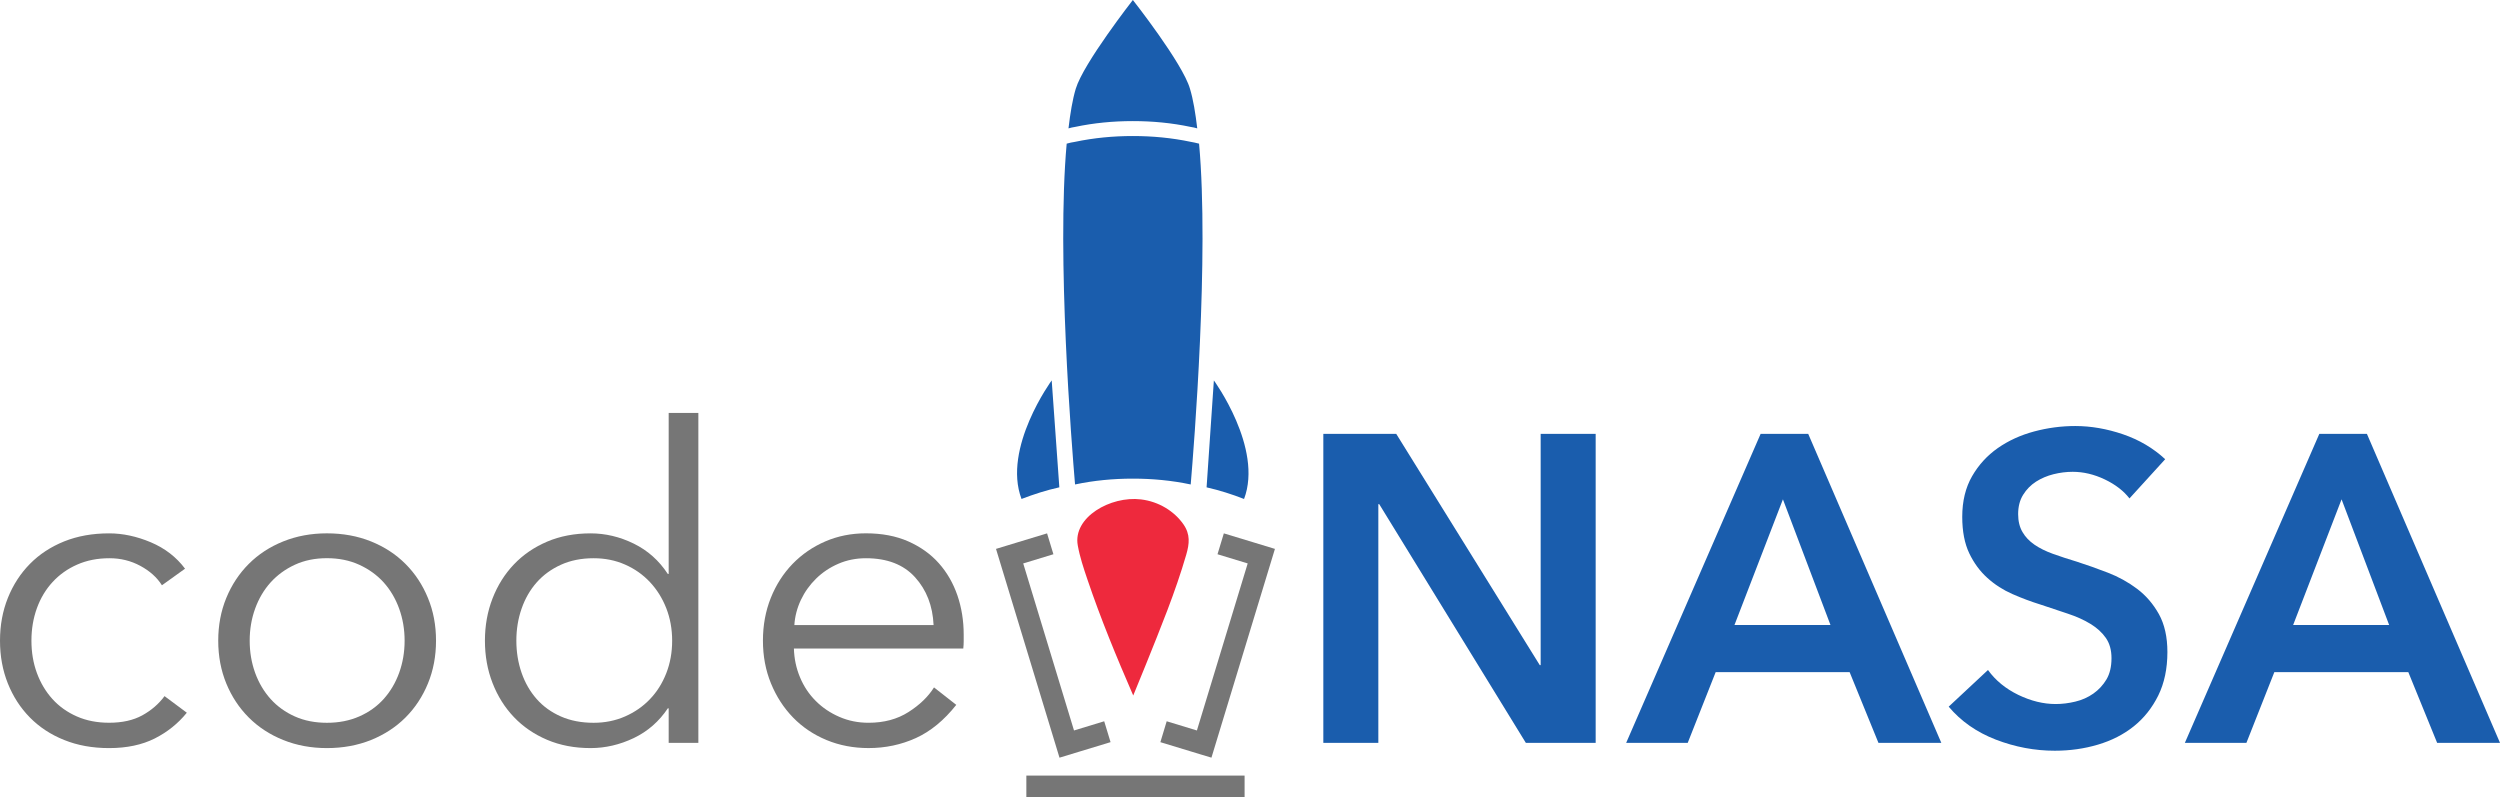 <?xml version="1.0" encoding="utf-8"?>
<!-- Generator: Adobe Illustrator 15.0.0, SVG Export Plug-In . SVG Version: 6.00 Build 0)  -->
<!DOCTYPE svg PUBLIC "-//W3C//DTD SVG 1.1//EN" "http://www.w3.org/Graphics/SVG/1.1/DTD/svg11.dtd">
<svg version="1.1" id="Layer_1" xmlns="http://www.w3.org/2000/svg" xmlns:xlink="http://www.w3.org/1999/xlink" x="0px" y="0px"
	 width="108.486px" height="34.602px" viewBox="0 0 108.486 34.602" enable-background="new 0 0 108.486 34.602"
	 xml:space="preserve">
<g>
	<path fill="#767676" d="M7.027,25.398c-0.215-0.341-0.527-0.622-0.938-0.843c-0.41-0.221-0.855-0.331-1.335-0.331
		c-0.518,0-0.985,0.091-1.402,0.275c-0.416,0.182-0.773,0.435-1.069,0.757c-0.297,0.322-0.524,0.701-0.682,1.136
		c-0.158,0.437-0.237,0.906-0.237,1.411c0,0.506,0.079,0.973,0.237,1.402c0.158,0.429,0.381,0.805,0.672,1.127
		c0.29,0.321,0.644,0.574,1.061,0.757c0.416,0.184,0.883,0.274,1.401,0.274c0.569,0,1.048-0.106,1.44-0.321
		c0.391-0.216,0.713-0.492,0.965-0.834l0.967,0.72c-0.379,0.468-0.843,0.84-1.393,1.118c-0.549,0.276-1.209,0.417-1.979,0.417
		c-0.72,0-1.37-0.117-1.951-0.352c-0.581-0.232-1.076-0.559-1.486-0.975c-0.411-0.417-0.729-0.909-0.957-1.478
		C0.114,29.091,0,28.473,0,27.803c0-0.669,0.114-1.288,0.341-1.856c0.228-0.567,0.546-1.06,0.957-1.477
		c0.41-0.417,0.905-0.741,1.486-0.976c0.581-0.233,1.231-0.349,1.951-0.349c0.593,0,1.196,0.129,1.809,0.387
		c0.612,0.259,1.108,0.641,1.486,1.146L7.027,25.398z"/>
	<path fill="#767676" d="M18.921,27.803c0,0.67-0.117,1.288-0.351,1.857c-0.233,0.567-0.558,1.06-0.975,1.477
		c-0.416,0.416-0.916,0.741-1.496,0.976c-0.581,0.232-1.219,0.35-1.913,0.35c-0.682,0-1.314-0.117-1.894-0.35
		c-0.581-0.234-1.08-0.56-1.496-0.976c-0.417-0.417-0.742-0.909-0.976-1.477c-0.233-0.569-0.35-1.188-0.35-1.857
		c0-0.669,0.117-1.288,0.35-1.855c0.234-0.569,0.559-1.061,0.976-1.478c0.416-0.417,0.915-0.742,1.496-0.976
		c0.58-0.233,1.212-0.35,1.894-0.35c0.694,0,1.332,0.117,1.913,0.35c0.58,0.234,1.08,0.559,1.496,0.976
		c0.417,0.417,0.742,0.908,0.975,1.478C18.805,26.515,18.921,27.134,18.921,27.803 M17.558,27.803c0-0.492-0.079-0.956-0.237-1.392
		c-0.158-0.436-0.382-0.814-0.672-1.138c-0.291-0.32-0.644-0.576-1.061-0.766c-0.416-0.19-0.884-0.285-1.401-0.285
		c-0.518,0-0.982,0.095-1.392,0.285c-0.41,0.189-0.761,0.445-1.052,0.766c-0.29,0.323-0.514,0.702-0.672,1.138
		c-0.158,0.436-0.236,0.899-0.236,1.392s0.078,0.956,0.236,1.394c0.158,0.435,0.382,0.813,0.672,1.136
		c0.291,0.322,0.642,0.574,1.052,0.757c0.41,0.184,0.874,0.275,1.392,0.275c0.517,0,0.985-0.092,1.401-0.275
		c0.417-0.183,0.77-0.435,1.061-0.757c0.29-0.323,0.514-0.701,0.672-1.136C17.479,28.759,17.558,28.295,17.558,27.803"/>
	<path fill="#767676" d="M28.979,30.739c-0.379,0.568-0.871,0.998-1.477,1.289c-0.607,0.289-1.232,0.435-1.875,0.435
		c-0.695,0-1.323-0.12-1.885-0.359s-1.041-0.567-1.439-0.984s-0.708-0.91-0.929-1.479c-0.221-0.567-0.331-1.18-0.331-1.837
		c0-0.656,0.11-1.269,0.331-1.837c0.221-0.568,0.531-1.061,0.929-1.478c0.398-0.417,0.877-0.745,1.439-0.985
		c0.562-0.239,1.19-0.359,1.885-0.359c0.643,0,1.268,0.148,1.875,0.445c0.606,0.297,1.098,0.736,1.477,1.316h0.038v-6.988h1.288
		v14.317h-1.288v-1.496H28.979z M22.407,27.803c0,0.492,0.076,0.956,0.227,1.394c0.151,0.435,0.369,0.813,0.654,1.136
		c0.283,0.322,0.634,0.574,1.05,0.757c0.417,0.184,0.891,0.275,1.421,0.275c0.493,0,0.947-0.092,1.364-0.275
		c0.417-0.183,0.777-0.432,1.079-0.748c0.303-0.315,0.54-0.691,0.711-1.127c0.17-0.435,0.255-0.905,0.255-1.411
		c0-0.505-0.085-0.975-0.255-1.411c-0.171-0.436-0.408-0.813-0.711-1.136c-0.302-0.322-0.662-0.575-1.079-0.758
		c-0.417-0.184-0.871-0.275-1.364-0.275c-0.53,0-1.004,0.095-1.421,0.285c-0.416,0.189-0.767,0.445-1.05,0.766
		c-0.285,0.323-0.503,0.702-0.654,1.138C22.482,26.847,22.407,27.311,22.407,27.803"/>
	<path fill="#767676" d="M41.819,27.539v0.284c0,0.101-0.006,0.208-0.018,0.321h-7.35c0.013,0.442,0.101,0.859,0.266,1.25
		c0.164,0.393,0.391,0.733,0.682,1.023c0.29,0.291,0.631,0.521,1.022,0.69c0.392,0.172,0.815,0.257,1.27,0.257
		c0.669,0,1.246-0.155,1.732-0.465c0.486-0.309,0.855-0.666,1.108-1.069l0.966,0.757c-0.53,0.669-1.114,1.15-1.752,1.44
		c-0.637,0.289-1.322,0.435-2.054,0.435c-0.657,0-1.267-0.117-1.828-0.35c-0.562-0.234-1.045-0.56-1.449-0.976
		c-0.405-0.417-0.723-0.909-0.957-1.477c-0.233-0.569-0.35-1.188-0.35-1.857c0-0.669,0.114-1.288,0.341-1.855
		c0.227-0.568,0.543-1.061,0.946-1.478c0.405-0.417,0.878-0.741,1.422-0.976c0.542-0.233,1.129-0.35,1.761-0.35
		c0.694,0,1.307,0.117,1.837,0.35c0.53,0.235,0.972,0.55,1.325,0.947c0.354,0.398,0.622,0.862,0.806,1.393
		C41.727,26.364,41.819,26.932,41.819,27.539 M40.512,27.122c-0.038-0.833-0.306-1.524-0.805-2.074
		c-0.498-0.549-1.209-0.824-2.13-0.824c-0.43,0-0.827,0.08-1.193,0.238c-0.367,0.158-0.689,0.372-0.966,0.643
		c-0.278,0.272-0.499,0.581-0.664,0.929c-0.164,0.348-0.259,0.711-0.283,1.089H40.512z"/>
	<rect x="44.538" y="33.656" fill="#767676" width="9.47" height="0.946"/>
	<polygon fill="#767676" points="48.192,32.205 47.916,31.299 46.606,31.698 44.402,24.45 45.712,24.051 45.437,23.145 
		44.126,23.543 44.126,23.543 43.744,23.66 43.673,23.681 43.673,23.681 43.221,23.819 45.976,32.879 46.853,32.612 	"/>
	<polygon fill="#767676" points="55.325,23.819 54.419,23.543 54.419,23.543 53.108,23.145 52.833,24.051 54.143,24.45 
		51.939,31.698 50.628,31.299 50.354,32.206 51.664,32.604 51.664,32.604 51.732,32.625 52.117,32.742 52.117,32.742 52.57,32.878 	
		"/>
	<polygon fill="#1A5DAD" points="57.425,18.826 60.588,18.826 66.818,28.864 66.856,28.864 66.856,18.826 69.243,18.826 
		69.243,32.236 66.213,32.236 59.85,21.876 59.812,21.876 59.812,32.236 57.425,32.236 	"/>
	<path fill="#1A5DAD" d="M76.402,18.826h2.064l5.776,13.409h-2.728l-1.25-3.067h-5.814l-1.212,3.067h-2.671L76.402,18.826z
		 M79.433,27.122l-2.064-5.454l-2.103,5.454H79.433z"/>
	<path fill="#1A5DAD" d="M92.407,21.629c-0.253-0.328-0.61-0.603-1.07-0.824c-0.461-0.22-0.925-0.331-1.393-0.331
		c-0.277,0-0.556,0.035-0.833,0.104c-0.278,0.07-0.53,0.177-0.758,0.322c-0.227,0.146-0.414,0.335-0.559,0.569
		c-0.146,0.233-0.218,0.514-0.218,0.842c0,0.303,0.063,0.562,0.189,0.777c0.125,0.215,0.3,0.398,0.521,0.549
		c0.22,0.151,0.487,0.284,0.804,0.398c0.316,0.113,0.663,0.228,1.042,0.341c0.43,0.139,0.874,0.296,1.335,0.474
		c0.461,0.177,0.884,0.411,1.27,0.701c0.386,0.291,0.7,0.656,0.947,1.098c0.245,0.443,0.369,0.991,0.369,1.647
		c0,0.721-0.133,1.349-0.397,1.886c-0.266,0.536-0.619,0.981-1.061,1.335c-0.442,0.354-0.961,0.619-1.554,0.795
		c-0.593,0.177-1.218,0.265-1.875,0.265c-0.871,0-1.724-0.161-2.557-0.481c-0.834-0.322-1.516-0.8-2.047-1.431l1.705-1.591
		c0.328,0.455,0.769,0.814,1.316,1.08c0.55,0.265,1.089,0.397,1.62,0.397c0.277,0,0.561-0.034,0.852-0.104
		c0.291-0.069,0.553-0.186,0.786-0.35c0.234-0.165,0.423-0.37,0.569-0.616c0.145-0.246,0.217-0.552,0.217-0.919
		c0-0.354-0.082-0.646-0.246-0.881c-0.164-0.233-0.385-0.436-0.662-0.605c-0.279-0.171-0.606-0.32-0.985-0.445
		c-0.38-0.127-0.776-0.259-1.193-0.398c-0.404-0.125-0.809-0.277-1.212-0.454c-0.404-0.177-0.768-0.41-1.089-0.701
		c-0.322-0.29-0.584-0.646-0.786-1.069c-0.202-0.424-0.304-0.951-0.304-1.582c0-0.682,0.143-1.269,0.427-1.762
		c0.284-0.492,0.656-0.899,1.116-1.221c0.462-0.322,0.985-0.562,1.573-0.72c0.587-0.158,1.184-0.237,1.789-0.237
		c0.683,0,1.373,0.121,2.075,0.36c0.7,0.24,1.309,0.6,1.827,1.08L92.407,21.629z"/>
	<path fill="#1A5DAD" d="M100.646,18.826h2.064l5.776,13.409h-2.728l-1.25-3.067h-5.815l-1.211,3.067h-2.671L100.646,18.826z
		 M103.676,27.122l-2.065-5.454l-2.102,5.454H103.676z"/>
	<path fill="#EE293D" d="M46.769,23.667c-0.22-1.221,1.424-2.155,2.74-1.996c0.778,0.093,1.446,0.513,1.841,1.075
		c0.311,0.442,0.263,0.852,0.127,1.322c-0.468,1.618-1.124,3.204-1.757,4.781c-0.179,0.444-0.359,0.89-0.544,1.332
		c-0.721-1.66-1.414-3.335-1.988-5.035C47.023,24.66,46.858,24.167,46.769,23.667"/>
	<path fill="#1A5DAD" d="M46.65,5.508c-0.095,0.016-0.189,0.032-0.284,0.063c0.079-0.663,0.174-1.247,0.316-1.72
		C47.014,2.746,49.16,0,49.16,0s2.163,2.746,2.478,3.851c0.143,0.473,0.237,1.057,0.316,1.72c-0.095-0.031-0.189-0.047-0.284-0.063
		c-0.821-0.174-1.657-0.253-2.51-0.253C48.308,5.255,47.472,5.334,46.65,5.508"/>
	<path fill="#1A5DAD" d="M51.67,21.023c-0.821-0.174-1.657-0.253-2.51-0.253c-0.852,0-1.688,0.079-2.509,0.253
		c-0.142-1.673-0.805-9.912-0.363-14.789c0.11-0.031,0.237-0.063,0.363-0.079c0.821-0.173,1.657-0.252,2.509-0.252
		c0.853,0,1.689,0.079,2.51,0.252c0.11,0.016,0.237,0.048,0.363,0.079C52.475,11.111,51.812,19.35,51.67,21.023"/>
	<path fill="#1A5DAD" d="M45.969,21.147c-0.568,0.126-1.105,0.3-1.641,0.505c-0.837-2.21,1.31-5.145,1.31-5.145L45.969,21.147z"/>
	<path fill="#1A5DAD" d="M53.985,21.653c-0.521-0.205-1.073-0.379-1.626-0.505l0.316-4.64
		C52.675,16.508,54.821,19.443,53.985,21.653"/>
</g>
</svg>
